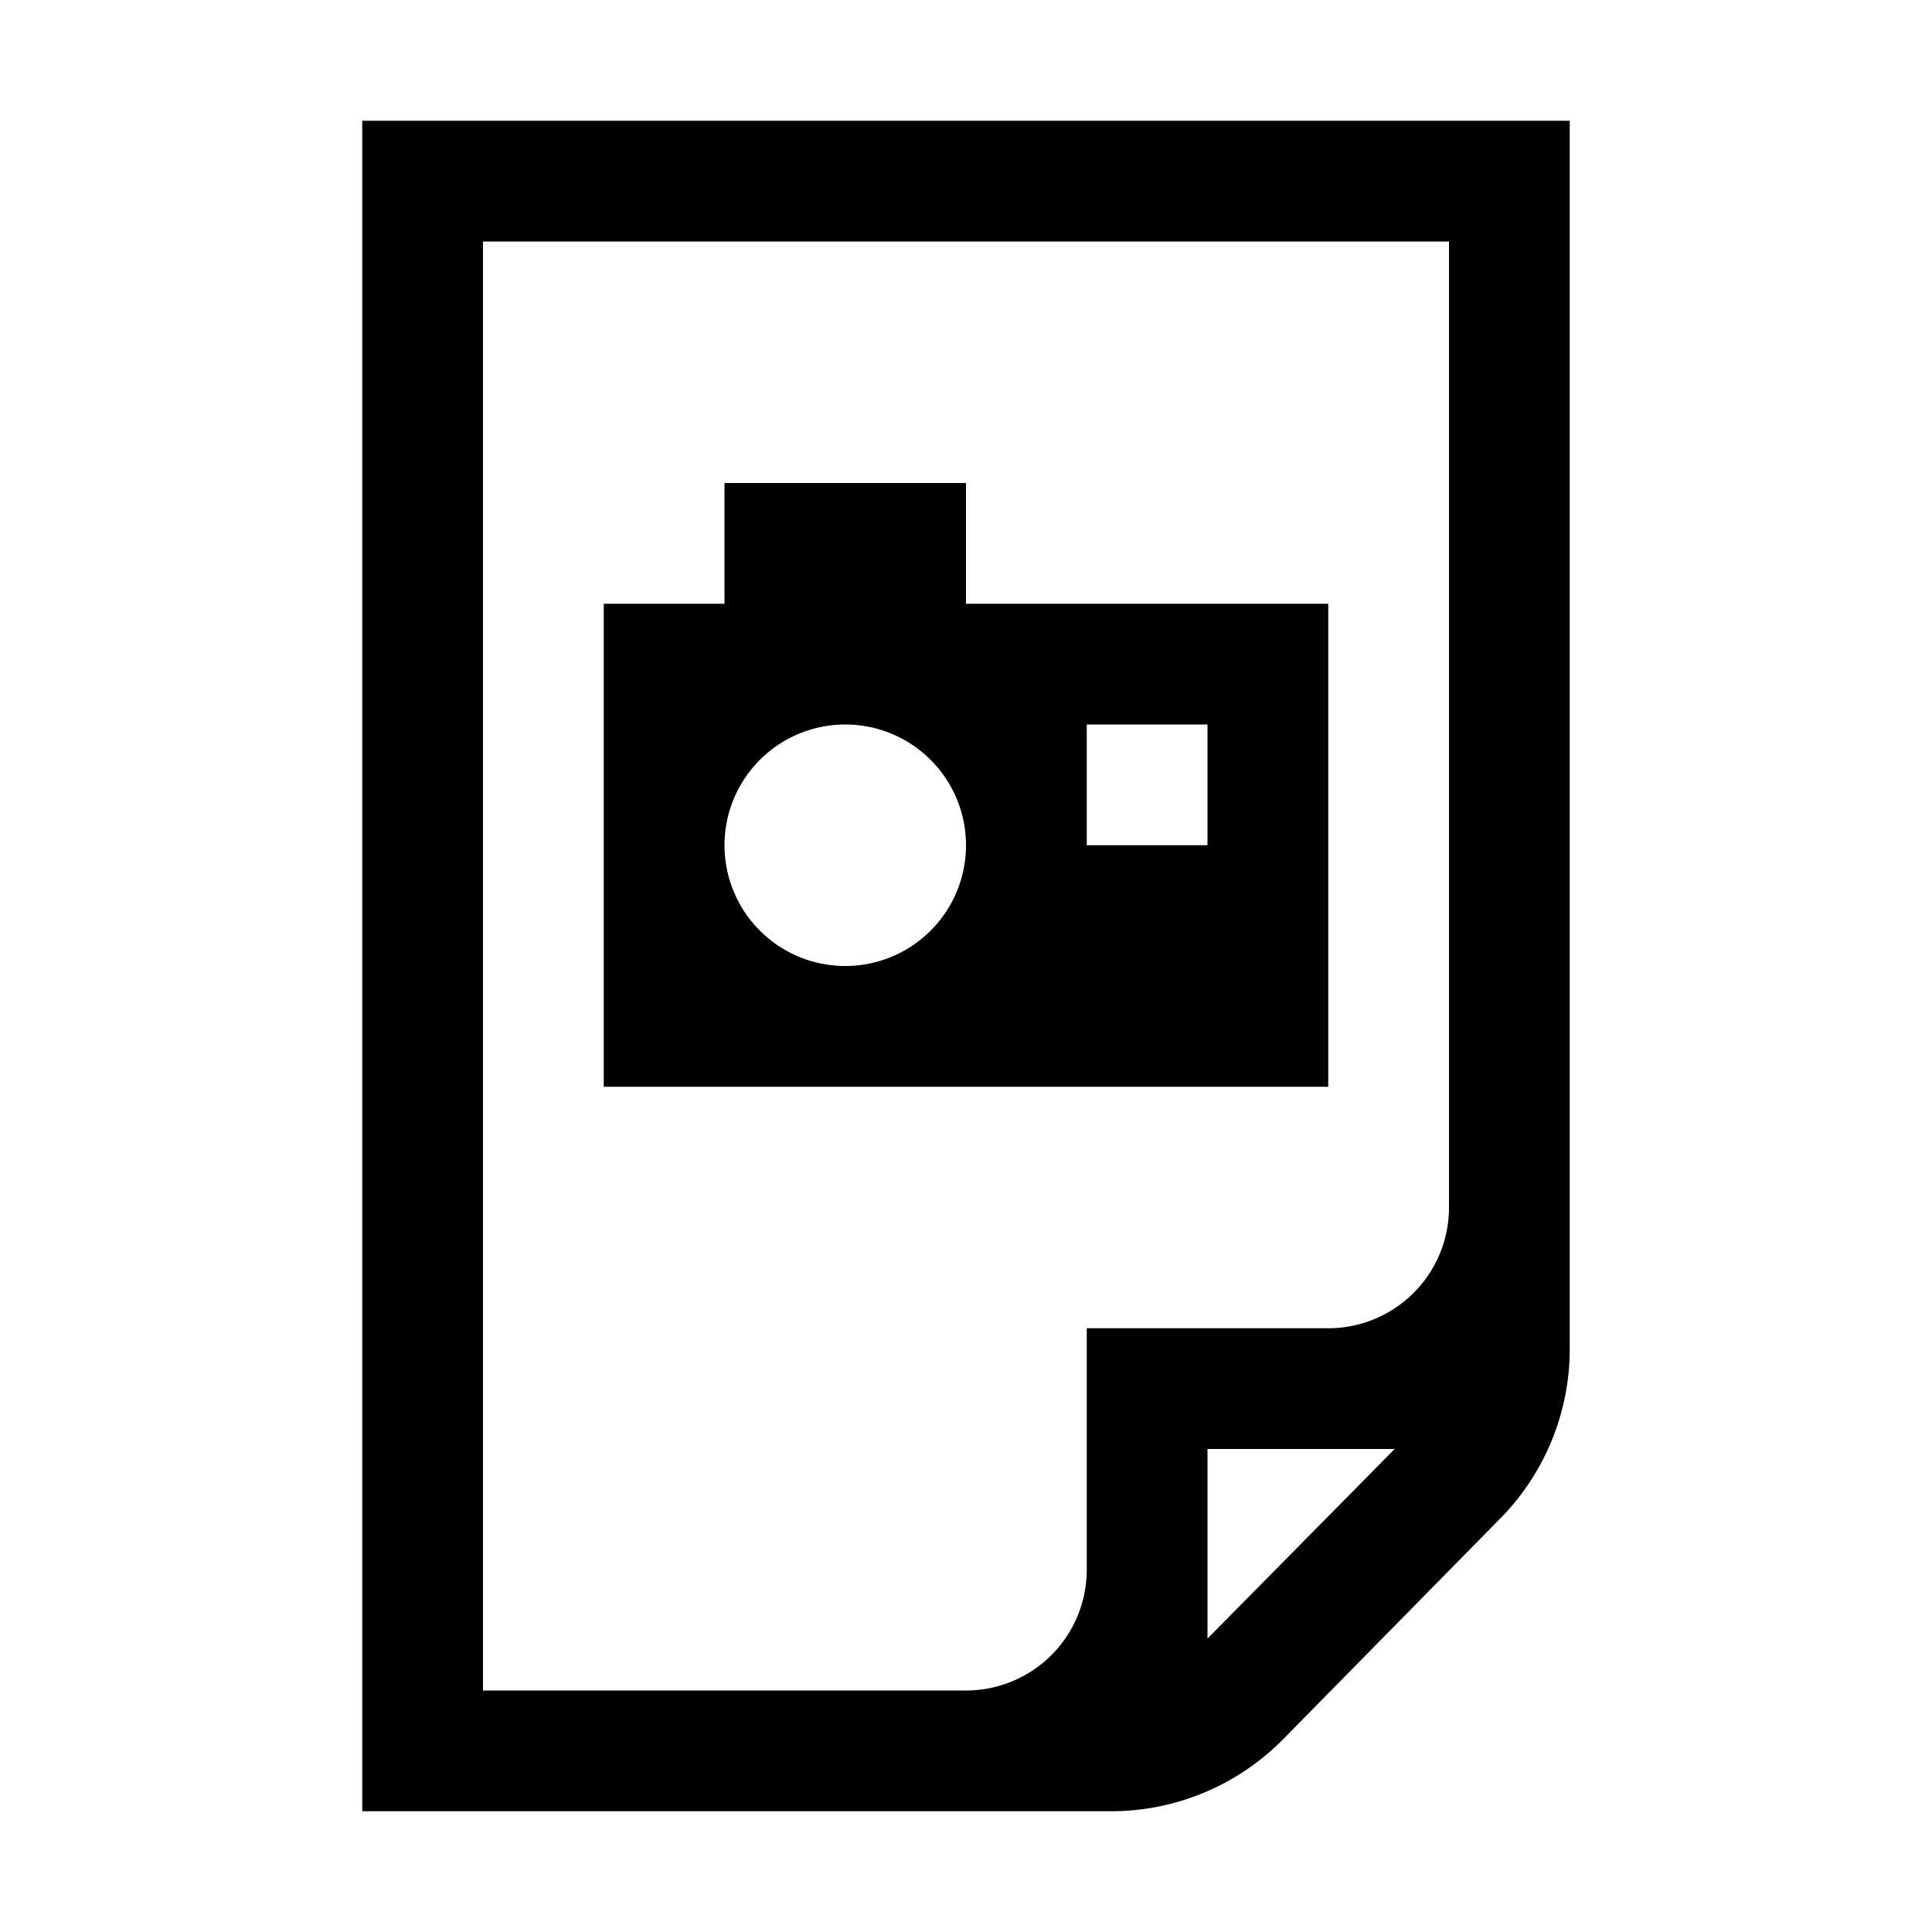 <svg xmlns="http://www.w3.org/2000/svg" viewBox="-3 -1 16 16"><g id="Ebene_2" data-name="Ebene 2"><g id="docs"><g id="file-pic"><path d="M0,0V14H6.2a2,2,0,0,0,1.43-.6l1.79-1.82A2,2,0,0,0,10,10.17V0ZM1,1H9V9a1,1,0,0,1-1,1H6v2a1,1,0,0,1-1,1H1ZM7,12.57V11H8.55Z"/><path d="M5,4V3H3V4H2V8H8V4ZM4,7A1,1,0,1,1,5,6,1,1,0,0,1,4,7ZM7,6H6V5H7Z"/></g></g></g></svg>
